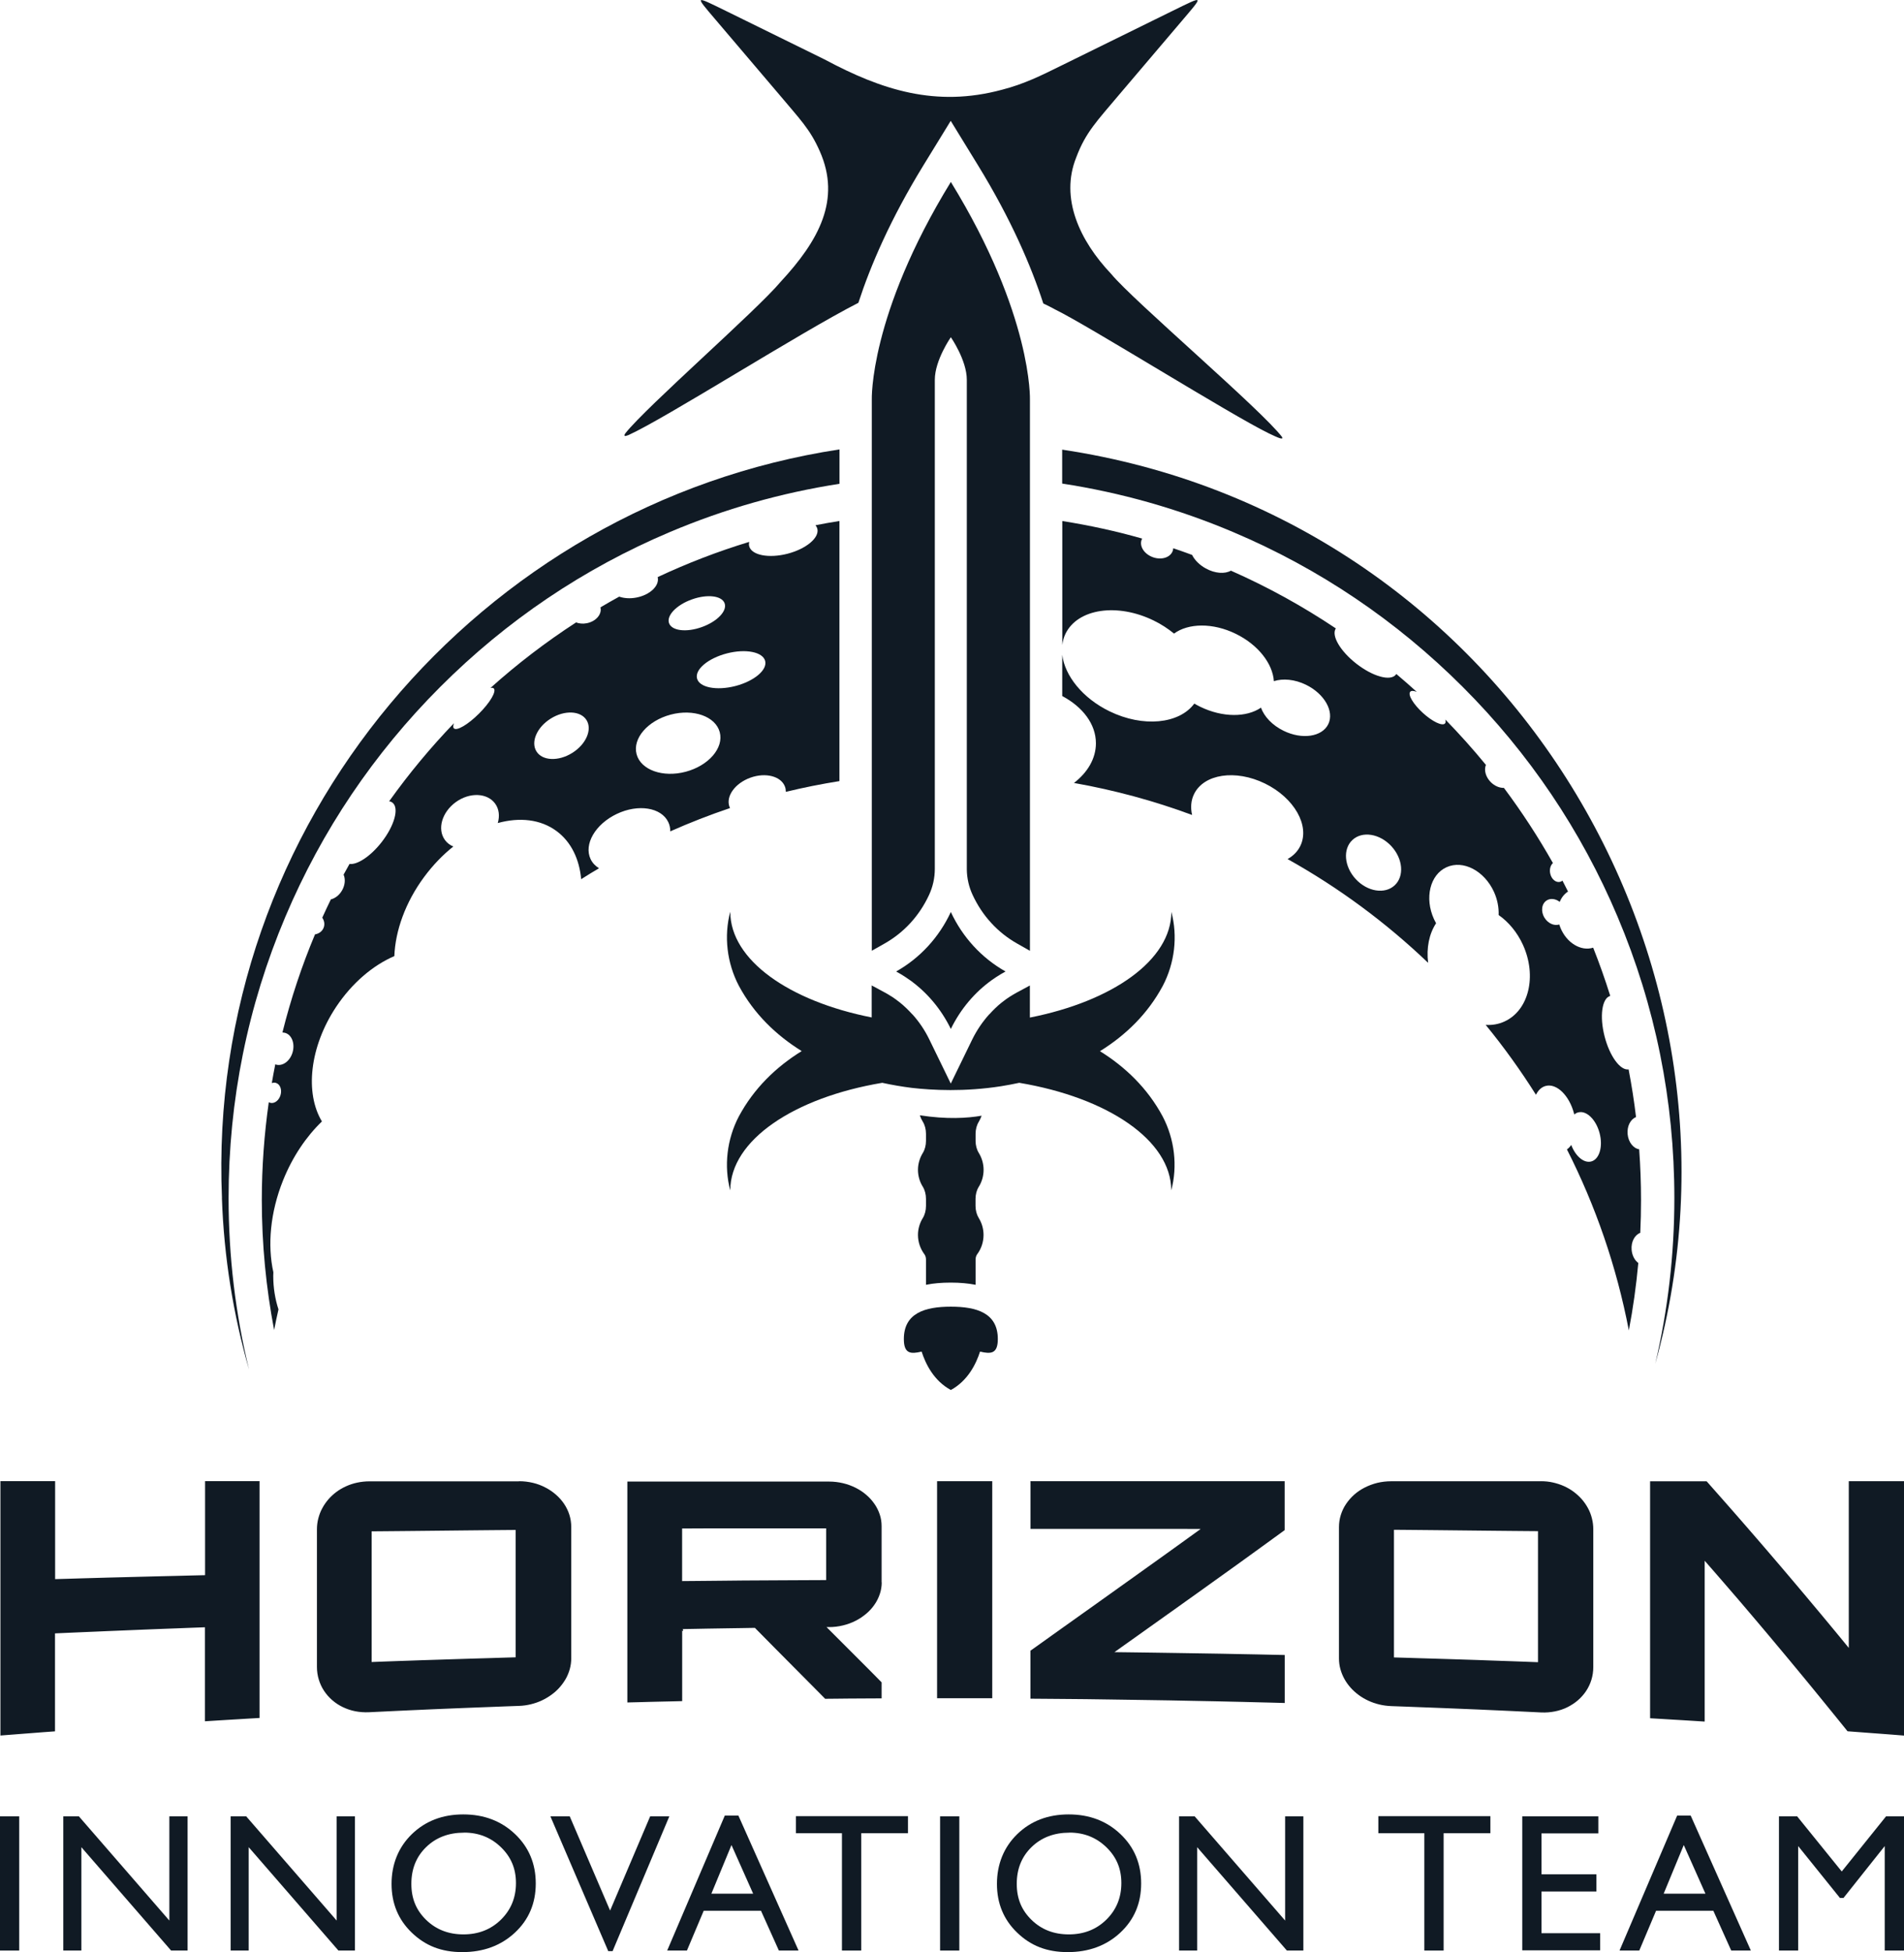 <?xml version="1.0" encoding="UTF-8"?><svg id="Layer_2" xmlns="http://www.w3.org/2000/svg" viewBox="0 0 327.84 335.99"><g id="Exports"><g id="logo_-_combomark_-_Horizon_-_vert_stack"><g id="sword"><g id="moon"><path d="M182.89,77.6v5.63c10.1,1.55,19.94,4.33,29.42,8.34,14.82,6.27,28.12,15.24,39.55,26.66,11.43,11.43,20.4,24.73,26.66,39.55,6.49,15.34,9.78,31.64,9.78,48.43,0,9.7-1.11,19.24-3.29,28.52,19.6-70.26-26.34-145.97-102.12-157.34v.21Z" style="fill:#101a24;"/><path d="M38.21,206.21c.35,10.18,1.96,20.07,4.67,29.51-2.34-9.59-3.52-19.46-3.52-29.51,0-16.79,3.29-33.09,9.78-48.43,6.27-14.82,15.24-28.12,26.66-39.55,11.42-11.43,24.73-20.4,39.55-26.66,9.41-3.98,19.18-6.75,29.2-8.3v-5.92c-61.86,9.42-109.07,64.48-106.33,128.86Z" style="fill:#101a24;"/><path d="M282.43,212.15c.09-1.85.13-3.72.13-5.59,0-2.94-.11-5.86-.32-8.75-1.02-.16-1.87-1.24-1.99-2.63-.12-1.36.51-2.55,1.45-2.91-.33-2.77-.76-5.51-1.28-8.21-1.43.22-3.25-2.26-4.13-5.66-.9-3.48-.46-6.6.97-6.99-.88-2.82-1.86-5.58-2.94-8.3-2.09.67-4.57-.81-5.64-3.43-.08-.19-.14-.37-.2-.56-.86.28-1.92-.17-2.53-1.14-.69-1.1-.52-2.45.38-3.01.66-.41,1.54-.28,2.23.26.3-.75.79-1.37,1.43-1.78-.32-.63-.63-1.26-.96-1.88-.14.11-.29.19-.46.22-.73.14-1.48-.53-1.66-1.5-.13-.71.07-1.38.48-1.74-2.54-4.5-5.36-8.82-8.44-12.94-.75.02-1.59-.32-2.26-.99-.89-.89-1.2-2.09-.84-2.97-2.22-2.71-4.55-5.31-6.99-7.81.08.29.08.53-.05.68-.46.5-2.17-.31-3.82-1.82-1.65-1.51-2.62-3.13-2.17-3.64.19-.21.6-.18,1.12.02-1.15-1.05-2.33-2.07-3.52-3.08-.02.04-.04.08-.07.11-.92,1.18-3.97.34-6.81-1.88-2.79-2.18-4.35-4.86-3.53-6.07-5.69-3.81-11.73-7.14-18.07-9.94-1.03.6-2.74.5-4.34-.39-1.1-.61-1.92-1.46-2.34-2.32-1.08-.4-2.16-.78-3.25-1.15,0,.16-.04.31-.09.47-.4,1.12-1.92,1.61-3.4,1.08-1.48-.53-2.36-1.86-1.96-2.99.03-.08.07-.15.11-.22-4.48-1.28-9.08-2.28-13.76-3.02v21.33c.08-.68.26-1.33.56-1.95,2.11-4.31,8.91-5.32,15.19-2.25,1.3.63,2.46,1.4,3.49,2.24,2.45-1.8,6.67-1.9,10.63.04,3.88,1.89,6.37,5.16,6.56,8.15,1.54-.5,3.58-.33,5.53.62,3.19,1.56,4.9,4.59,3.84,6.78-1.07,2.19-4.52,2.7-7.7,1.14-1.95-.95-3.34-2.45-3.89-3.98-2.47,1.69-6.59,1.73-10.47-.16-.35-.17-.68-.35-1.01-.54-2.58,3.5-8.81,4.15-14.61,1.32-4.64-2.26-7.69-6.12-8.13-9.72v7.1c3.53,1.88,5.8,4.83,5.8,8.13,0,2.62-1.43,5.02-3.78,6.83,7.01,1.24,13.81,3.09,20.34,5.51-.29-1.26-.2-2.5.34-3.6,1.69-3.47,7.16-4.28,12.21-1.81,5.05,2.47,7.78,7.28,6.08,10.75-.47.96-1.23,1.71-2.19,2.25,8.82,4.92,16.95,10.93,24.2,17.86-.32-2.55.17-4.99,1.37-6.81-.13-.23-.25-.47-.36-.71-1.66-3.64-.69-7.65,2.17-8.94s6.5.61,8.16,4.25c.6,1.33.85,2.71.8,3.98,1.7,1.19,3.19,2.95,4.19,5.14,2.44,5.37,1.01,11.28-3.19,13.19-1.03.47-2.12.65-3.23.58,3.13,3.82,6.02,7.84,8.66,12.03.38-.78.95-1.33,1.67-1.52,1.88-.5,4.06,1.62,4.88,4.73.02.06.03.13.04.19.2-.18.43-.31.69-.37,1.41-.37,3.05,1.22,3.67,3.55.62,2.34-.03,4.53-1.44,4.9-1.26.33-2.71-.91-3.44-2.85-.21.32-.46.58-.74.77,4.92,9.69,8.55,20.15,10.66,31.15.73-3.8,1.27-7.67,1.63-11.6-.62-.46-1.07-1.29-1.15-2.26-.12-1.39.54-2.6,1.52-2.94ZM240.14,152.38c-1.69,1.57-4.68,1.1-6.69-1.06-2.01-2.16-2.27-5.18-.58-6.75s4.68-1.1,6.69,1.06c2.01,2.16,2.27,5.18.58,6.75Z" style="fill:#101a24;"/><path d="M140.43,90.42c.14.17.24.36.3.57.4,1.55-1.9,3.48-5.14,4.32-3.24.83-6.19.25-6.59-1.3-.06-.24-.05-.49,0-.74-5.43,1.65-10.69,3.68-15.76,6.06,0,.02.01.05.02.07.28,1.47-1.38,3.01-3.69,3.45-1.09.21-2.12.13-2.95-.16-1.09.6-2.17,1.22-3.24,1.85,0,.03.02.05.03.08.22,1.17-.85,2.36-2.39,2.65-.66.13-1.3.06-1.83-.14-5.21,3.38-10.14,7.15-14.74,11.28.25-.05.45-.03.57.08.5.5-.64,2.44-2.54,4.33-1.9,1.9-3.84,3.03-4.33,2.54-.16-.16-.13-.48.01-.88-4.03,4.19-7.76,8.68-11.15,13.43.21.04.41.11.57.24,1.18.92.34,3.97-1.88,6.81-1.89,2.42-4.16,3.91-5.52,3.74-.34.61-.69,1.23-1.02,1.84.33.74.27,1.75-.24,2.67-.47.85-1.21,1.41-1.95,1.59-.51,1.04-1,2.09-1.48,3.15.34.5.46,1.12.25,1.69-.23.64-.82,1.07-1.5,1.18-2.28,5.43-4.16,11.08-5.61,16.89.15,0,.3.02.45.06,1.15.32,1.73,1.81,1.31,3.32s-1.7,2.47-2.85,2.15c-.05-.01-.09-.04-.14-.06-.22,1.08-.41,2.16-.6,3.24.23-.08.46-.11.69-.04.72.2,1.09,1.13.82,2.08-.27.95-1.07,1.55-1.79,1.35-.08-.02-.16-.06-.24-.1-.78,5.5-1.2,11.11-1.2,16.83,0,7.65.74,15.13,2.12,22.38.23-1.19.48-2.37.75-3.55-.57-1.74-.9-3.69-.9-5.75,0-.22.02-.43.02-.64-1.03-4.65-.55-10.3,1.68-15.85,1.64-4.07,3.99-7.52,6.68-10.11-2.93-4.87-2.15-12.77,2.42-19.68,2.76-4.16,6.38-7.2,10.05-8.78.17-4.34,1.88-9.22,5.13-13.62,1.51-2.04,3.21-3.8,5.02-5.24-.58-.25-1.08-.62-1.45-1.14-1.35-1.87-.5-4.78,1.89-6.51,2.39-1.72,5.42-1.6,6.77.27.68.94.8,2.15.45,3.34,3.74-1.03,7.36-.66,10.12,1.38,2.52,1.86,3.92,4.82,4.24,8.28,1.01-.64,2.03-1.27,3.07-1.88-.63-.39-1.14-.92-1.45-1.58-1.2-2.54.81-6.01,4.51-7.77,3.69-1.76,7.67-1.12,8.87,1.41.24.5.35,1.04.34,1.59,3.35-1.49,6.79-2.83,10.29-4.01-.04-.08-.07-.15-.1-.23-.65-1.81.97-4.05,3.61-5,2.64-.95,5.31-.24,5.96,1.57.1.28.14.57.14.87,3.03-.74,6.11-1.35,9.23-1.85v-44.77c-1.38.22-2.75.46-4.12.73ZM98.53,129.59c-2.38,1.49-5.14,1.37-6.16-.26-1.02-1.63.08-4.17,2.46-5.65,2.38-1.49,5.14-1.37,6.16.26,1.02,1.63-.08,4.17-2.46,5.65ZM119.13,103.17c2.64-.95,5.17-.65,5.64.67.47,1.32-1.29,3.15-3.93,4.09-2.64.95-5.17.65-5.64-.67-.47-1.32,1.29-3.15,3.93-4.09ZM118.07,132.83c-3.95,1.05-7.74-.31-8.46-3.02-.72-2.71,1.91-5.76,5.86-6.81,3.95-1.05,7.74.31,8.46,3.02.72,2.71-1.91,5.76-5.86,6.81ZM126.61,118.08c-3.24.83-6.19.25-6.59-1.3s1.9-3.48,5.14-4.32c3.24-.84,6.19-.25,6.59,1.3.4,1.55-1.9,3.48-5.14,4.32Z" style="fill:#101a24;"/></g><path id="star" d="M220.78,75.25c-3.58-4.73-25.68-23.51-29.45-28.1-5.43-5.72-8.84-13.04-6.02-20.05,1.62-4.34,3.6-6.29,7.38-10.79,3.5-4.11,7.32-8.62,10.77-12.67,1.72-2.03,2.86-3.32,2.74-3.57-.09-.3-1.64.5-4.36,1.83-5.21,2.56-14.23,6.99-19.18,9.43-3.32,1.64-6.34,3.15-10.15,4.12-11.37,3.06-20.68.05-30.55-5.23-5.51-2.71-11.64-5.72-17.05-8.38-2.46-1.2-3.94-1.95-4.19-1.81-.29.13.75,1.31,2.44,3.3,3.48,4.09,7.39,8.7,10.94,12.86,3.57,4.27,5.37,5.99,7.06,9.85,3.68,8.31-.13,15.33-6.77,22.49-4.12,4.92-22.97,21.35-26.7,26.03-.36.55-.11.57.51.33,6.39-2.88,29.53-17.64,39.6-22.77,2.09-6.42,5.53-14.43,11.21-23.68l4.69-7.64,4.69,7.64c5.71,9.3,9.16,17.36,11.25,23.79.68.32,1.35.66,2.01,1.02,6.03,2.96,30.1,18.05,36.8,21.33,1.75.84,2.53,1.16,2.31.67Z" style="fill:#101a24;"/><path id="straight_blade" d="M163.72,31.32c-14.11,22.98-13.61,37.5-13.61,37.5v94.82l2.16-1.22c3.38-1.9,6.04-4.8,7.7-8.39.65-1.4.99-2.93.99-4.49v-84.17c0-3.38,2.76-7.33,2.76-7.33,0,0,2.75,3.95,2.75,7.33v84.29c.02,1.51.36,3,1,4.37.83,1.79,1.91,3.42,3.21,4.83,1.29,1.41,2.8,2.61,4.49,3.56l2.17,1.23v-94.82s.5-14.53-13.61-37.5Z" style="fill:#101a24;"/><path id="grip" d="M168.54,204.25c.52-.84.82-1.84.82-2.9s-.3-2.05-.82-2.9c-.36-.58-.56-1.32-.56-2.08v-1.22c0-.77.2-1.51.56-2.09.2-.32.35-.67.48-1.03-2.45.43-5.99.65-10.64-.07.13.39.3.76.51,1.1.36.58.55,1.32.55,2.09v1.22c0,.76-.19,1.5-.55,2.08-.52.85-.83,1.85-.83,2.9s.3,2.06.83,2.9c.36.59.55,1.33.55,2.09v1.22c0,.76-.19,1.5-.55,2.09-.52.84-.83,1.84-.83,2.9,0,1.24.41,2.38,1.1,3.32.19.24.28.58.28.92v4.35c1.25-.26,2.66-.38,4.27-.38s3.02.13,4.27.38v-4.35c0-.35.1-.68.28-.92.69-.93,1.09-2.07,1.09-3.32,0-1.07-.3-2.06-.82-2.9-.36-.59-.56-1.33-.56-2.09v-1.22c0-.76.2-1.5.56-2.09Z" style="fill:#111b24;"/><path id="hilt" d="M189.39,180.93c4.41-2.73,8.22-6.4,10.82-11.24,2.06-3.92,2.6-8.57,1.48-12.74-.01,8.3-10.12,15.38-24.36,18.19v-5.52l-2,1.08-.23.12c-.45.25-.89.51-1.28.76-.13.08-.25.17-.37.25-.07.05-.15.1-.22.15-.27.19-.53.39-.79.6-.75.6-1.44,1.28-2.09,2,0,0-.01,0-.02,0-1.15,1.28-2.13,2.72-2.91,4.3l-3.71,7.62-3.71-7.62c-.77-1.58-1.75-3.03-2.9-4.3,0,0-.01,0-.02,0-.65-.72-1.35-1.4-2.09-2-.26-.21-.52-.41-.79-.6-.03-.02-.06-.04-.1-.07-.16-.11-.33-.23-.49-.34-.07-.05-.15-.09-.22-.13-.35-.22-.7-.44-1.07-.63l-2.23-1.2v5.51c-14.23-2.81-24.34-9.89-24.35-18.19-1.12,4.17-.58,8.82,1.48,12.74,2.6,4.84,6.42,8.51,10.82,11.24-4.41,2.73-8.22,6.4-10.82,11.24-2.06,3.92-2.6,8.57-1.48,12.74.01-8.65,10.99-15.98,26.17-18.52,1.7.37,3.4.66,5.07.87,3.55.41,9.12.7,15.38-.28,1.04-.17,2.09-.36,3.14-.59,15.18,2.54,26.16,9.87,26.17,18.52,1.12-4.17.58-8.82-1.48-12.74-2.6-4.84-6.42-8.51-10.82-11.24Z" style="fill:#111b24;"/><path id="Star_Core" d="M156.6,168.64c3.01,2.14,5.46,5.05,7.12,8.46,1.66-3.41,4.11-6.32,7.12-8.46.23-.16.46-.32.69-.47.52-.34,1.05-.66,1.61-.96-4.11-2.32-7.4-5.89-9.42-10.24-2.02,4.35-5.31,7.93-9.42,10.24.55.3,1.08.61,1.59.95.25.17.48.32.71.49Z" style="fill:#101a24;"/><path id="pommel" d="M158.69,232.63c.69,2.15,2.11,5.03,5.03,6.61,2.92-1.59,4.34-4.46,5.03-6.61,1.86.44,3.06.4,3.06-2.16,0-4.47-3.62-5.57-8.09-5.57s-8.09,1.11-8.09,5.57c0,2.57,1.2,2.6,3.06,2.16Z" style="fill:#101a24;"/></g><g id="txt_-_horizon"><path d="M44.69,254.94c0,.86,0,1.69,0,2.51,0,.81,0,1.61,0,2.39,0,.78,0,1.54,0,2.28,0,.74,0,1.47,0,2.19,0,.72,0,1.42,0,2.11,0,.69,0,1.37,0,2.04s0,1.34,0,1.99c0,.66,0,1.31,0,1.96,0,.65,0,1.29,0,1.94,0,.64,0,1.29,0,1.93,0,.64,0,1.29,0,1.94,0,.65,0,1.3,0,1.96,0,.66,0,1.32,0,1.99,0,.67,0,1.35,0,2.04,0,.69,0,1.39,0,2.11,0,.72,0,1.44,0,2.19,0,.74,0,1.5,0,2.28,0,.78,0,1.57,0,2.39s0,1.65,0,2.51c-.75.04-1.43.08-2.06.12s-1.22.07-1.79.11c-.57.03-1.13.07-1.7.1-.57.03-1.16.07-1.79.11-.63.04-1.31.08-2.06.13,0-.81,0-1.57,0-2.29,0-.72,0-1.4,0-2.06,0-.66,0-1.29,0-1.91,0-.62,0-1.23,0-1.83,0-.61,0-1.21,0-1.83,0-.62,0-1.25,0-1.91,0-.66,0-1.34,0-2.06,0-.72,0-1.48,0-2.29-.86.03-1.69.06-2.48.09-.8.03-1.56.06-2.3.09s-1.46.06-2.16.08c-.7.03-1.38.05-2.05.08-.67.03-1.33.05-1.98.08s-1.3.05-1.94.08c-.65.03-1.29.05-1.94.08-.65.03-1.31.05-1.98.08s-1.35.06-2.05.09c-.7.03-1.42.06-2.16.09-.74.03-1.51.07-2.3.1s-1.62.07-2.48.11c0,.84,0,1.63,0,2.38,0,.75,0,1.46,0,2.15s0,1.34,0,1.99c0,.65,0,1.28,0,1.91,0,.63,0,1.26,0,1.91,0,.65,0,1.3,0,1.99s0,1.4,0,2.15,0,1.54,0,2.38c-.75.06-1.43.11-2.06.15s-1.22.09-1.79.14-1.13.09-1.7.13-1.16.09-1.79.14c-.63.05-1.31.1-2.06.16v-7.35c0-.76,0-1.51,0-2.25v-24.58c0-.74,0-1.48,0-2.25v-7.35h9.42c0,.84,0,1.63,0,2.38s0,1.46,0,2.15,0,1.34,0,1.99,0,1.28,0,1.91,0,1.26,0,1.91,0,1.3,0,1.99,0,1.4,0,2.15c0,.75,0,1.54,0,2.38.86-.03,1.69-.05,2.48-.07.8-.02,1.56-.04,2.3-.07.74-.02,1.46-.04,2.16-.06.7-.02,1.38-.04,2.05-.06.67-.02,1.33-.04,1.98-.05.65-.02,1.3-.03,1.94-.05s1.29-.03,1.94-.05c.65-.02,1.31-.03,1.98-.05.67-.02,1.35-.03,2.05-.05s1.42-.04,2.16-.05c.74-.02,1.51-.04,2.3-.06s1.62-.04,2.48-.06c0-.81,0-1.57,0-2.29,0-.72,0-1.4,0-2.06s0-1.29,0-1.91c0-.62,0-1.23,0-1.83,0-.61,0-1.21,0-1.83,0-.62,0-1.25,0-1.91,0-.66,0-1.34,0-2.06,0-.72,0-1.48,0-2.29h9.42Z" style="fill:#101a24;"/><path d="M89.38,254.94c.82,0,1.62.1,2.38.28.76.18,1.48.45,2.14.8.67.34,1.28.76,1.82,1.23s1.02,1.01,1.41,1.59c.39.58.7,1.22.91,1.88.21.67.32,1.37.32,2.1,0,.82,0,1.61,0,2.36s0,1.48,0,2.18c0,.7,0,1.37,0,2.03,0,.66,0,1.3,0,1.93,0,.63,0,1.25,0,1.87s0,1.23,0,1.85,0,1.24,0,1.87c0,.63,0,1.27,0,1.93s0,1.33,0,2.03c0,.7,0,1.42,0,2.18,0,.75,0,1.54,0,2.36,0,.62-.08,1.23-.24,1.82-.16.59-.39,1.15-.68,1.68-.3.53-.66,1.03-1.07,1.5s-.88.89-1.4,1.27c-.52.38-1.08.71-1.67.99-.6.28-1.23.5-1.89.66-.66.16-1.35.26-2.05.28-.86.03-1.68.06-2.48.09s-1.56.06-2.3.09c-.74.03-1.46.06-2.15.08-.7.03-1.38.05-2.05.08-.67.03-1.33.05-1.98.08-.65.03-1.3.05-1.94.08s-1.29.05-1.94.08c-.65.03-1.31.06-1.98.09-.67.03-1.35.06-2.05.09-.7.03-1.41.06-2.15.1-.74.03-1.5.07-2.3.11-.79.04-1.62.08-2.48.12-.83.04-1.63-.02-2.4-.17s-1.48-.4-2.15-.72c-.67-.32-1.28-.73-1.82-1.2-.54-.47-1.01-1.01-1.4-1.6-.39-.59-.69-1.24-.9-1.93-.21-.69-.32-1.42-.32-2.19,0-.86,0-1.68,0-2.47s0-1.55,0-2.28c0-.73,0-1.44,0-2.13,0-.69,0-1.36,0-2.02,0-.66,0-1.31,0-1.96s0-1.29,0-1.94,0-1.3,0-1.96c0-.66,0-1.33,0-2.02,0-.69,0-1.4,0-2.13,0-.73,0-1.49,0-2.28s0-1.61,0-2.47c0-.65.08-1.29.24-1.9.16-.61.38-1.2.68-1.74.29-.55.65-1.06,1.06-1.54.41-.47.88-.9,1.39-1.28.51-.38,1.07-.7,1.67-.97.6-.27,1.23-.48,1.9-.62s1.36-.22,2.07-.22h25.78ZM63.99,286.06c.83-.03,1.62-.06,2.38-.09.76-.03,1.5-.05,2.21-.08s1.4-.05,2.07-.07c.67-.02,1.33-.05,1.97-.07.64-.02,1.27-.04,1.9-.06.63-.02,1.25-.04,1.87-.06s1.24-.04,1.87-.06c.63-.02,1.26-.04,1.9-.06.64-.02,1.3-.04,1.97-.06.67-.02,1.36-.04,2.07-.06.71-.02,1.45-.04,2.21-.07s1.56-.05,2.38-.07c0-.88,0-1.71,0-2.51,0-.8,0-1.56,0-2.3s0-1.45,0-2.14,0-1.37,0-2.03c0-.67,0-1.32,0-1.98,0-.66,0-1.32,0-1.98,0-.67,0-1.34,0-2.03,0-.69,0-1.4,0-2.14s0-1.5,0-2.3c0-.8,0-1.63,0-2.51-.83,0-1.62.01-2.38.02-.76,0-1.5.01-2.21.02s-1.4.01-2.07.02c-.67,0-1.33.01-1.97.02-.64,0-1.27.01-1.9.02-.63,0-1.25.01-1.87.02s-1.24.01-1.87.02-1.26.01-1.9.02-1.3.01-1.97.02c-.67,0-1.36.01-2.07.02-.71,0-1.45.01-2.21.02-.76,0-1.56.02-2.38.02,0,.82,0,1.6,0,2.35,0,.75,0,1.47,0,2.17s0,1.37,0,2.03c0,.66,0,1.3,0,1.92,0,.63,0,1.25,0,1.86,0,.62,0,1.23,0,1.84,0,.62,0,1.23,0,1.86,0,.63,0,1.27,0,1.92,0,.66,0,1.33,0,2.03,0,.7,0,1.42,0,2.17s0,1.53,0,2.35Z" style="fill:#101a24;"/><path d="M151.82,272.33c0,.7-.11,1.38-.33,2.03s-.52,1.26-.92,1.83c-.39.57-.87,1.1-1.42,1.56s-1.16.88-1.84,1.22c-.67.34-1.4.61-2.16.79-.77.19-1.57.29-2.4.29-.17,0-.26,0-.43,0,.44.44.89.89,1.34,1.34.45.45.91.9,1.36,1.36.46.45.91.91,1.37,1.37.46.46.92.91,1.37,1.37.46.46.91.91,1.37,1.37.45.45.9.91,1.35,1.36.45.45.89.9,1.32,1.34,0,.55,0,.96,0,1.38,0,.41,0,.83,0,1.38-.78,0-1.48,0-2.13.01-.65,0-1.26,0-1.85.01s-1.17,0-1.76.01c-.59,0-1.2.01-1.85.02-.65,0-1.35.01-2.13.02-.61-.61-1.17-1.18-1.71-1.73s-1.05-1.06-1.54-1.55c-.49-.5-.96-.97-1.43-1.44-.46-.47-.92-.93-1.37-1.38-.45-.46-.91-.92-1.37-1.38-.46-.47-.94-.95-1.43-1.44s-1-1.01-1.54-1.56c-.54-.54-1.11-1.12-1.71-1.73-.84.01-1.6.02-2.32.04-.72.01-1.39.02-2.04.03-.65.01-1.28.02-1.9.03s-1.25.02-1.9.03c-.65.01-1.32.02-2.04.04-.72.01-1.49.03-2.32.04.12,0,.18.1.18.31,0,0-.12,0-.18-.05,0,.81,0,1.55,0,2.25s0,1.35,0,1.98c0,.63,0,1.24,0,1.84,0,.61,0,1.21,0,1.84,0,.63,0,1.28,0,1.98,0,.7,0,1.44,0,2.25-.75.02-1.43.03-2.07.05-.63.01-1.22.03-1.8.04s-1.13.03-1.7.04c-.57.01-1.16.03-1.8.05-.63.02-1.31.03-2.07.05,0-.85,0-1.67,0-2.47,0-.8,0-1.58,0-2.34,0-.76,0-1.51,0-2.23,0-.73,0-1.44,0-2.14,0-.7,0-1.38,0-2.06,0-.68,0-1.34,0-2,0-.66,0-1.31,0-1.95,0-.64,0-1.28,0-1.92,0-.64,0-1.27,0-1.9,0-.63,0-1.27,0-1.9,0-.64,0-1.28,0-1.92,0-.64,0-1.29,0-1.95,0-.66,0-1.32,0-2,0-.68,0-1.36,0-2.06,0-.7,0-1.41,0-2.14,0-.73,0-1.47,0-2.23,0-.76,0-1.54,0-2.34,0-.8,0-1.62,0-2.47.87,0,1.71,0,2.53,0h2.38c.77,0,1.53,0,2.26,0h6.26c.66,0,1.32,0,1.98,0h5.89c.66,0,1.34,0,2.02,0h8.88c.82,0,1.66,0,2.53,0,.83,0,1.64.1,2.4.28.77.18,1.49.45,2.16.78.67.34,1.29.74,1.83,1.21.55.46,1.02.99,1.42,1.56s.7,1.18.92,1.83.32,1.33.32,2.03c0,.77,0,1.47,0,2.12,0,.65,0,1.25,0,1.84,0,.59,0,1.16,0,1.75,0,.59,0,1.19,0,1.84,0,.65,0,1.34,0,2.12ZM117.45,272.13c.83,0,1.62-.02,2.38-.02.76,0,1.5-.01,2.21-.02.71,0,1.4-.01,2.07-.02.67,0,1.33-.01,1.97-.02.64,0,1.28-.01,1.9-.02.63,0,1.25,0,1.87-.01.62,0,1.24,0,1.87-.01s1.26,0,1.9-.01c.64,0,1.3,0,1.97-.01.67,0,1.36,0,2.07-.01.71,0,1.45,0,2.21-.01s1.56,0,2.38-.01c0-.89,0-1.67,0-2.39s0-1.39,0-2.06,0-1.33,0-2.06c0-.72,0-1.5,0-2.39-.83,0-1.62,0-2.38,0-.76,0-1.5,0-2.21,0-.71,0-1.4,0-2.07,0-.67,0-1.33,0-1.97,0-.64,0-1.28,0-1.9,0-.63,0-1.25,0-1.87,0s-1.24,0-1.87,0-1.26,0-1.9,0c-.64,0-1.3,0-1.97,0-.67,0-1.36,0-2.07,0s-1.45,0-2.21.01c-.76,0-1.56,0-2.38.01,0,.72,0,1.37,0,1.97s0,1.17,0,1.71c0,.55,0,1.08,0,1.63,0,.55,0,1.11,0,1.71,0,.6,0,1.25,0,1.97Z" style="fill:#101a24;"/><path d="M161.37,254.94h9.48c0,.88,0,1.73,0,2.56,0,.83,0,1.64,0,2.43,0,.79,0,1.56,0,2.31,0,.75,0,1.49,0,2.21,0,.72,0,1.43,0,2.12,0,.7,0,1.38,0,2.06,0,.68,0,1.35,0,2.01,0,.67,0,1.33,0,1.99,0,.66,0,1.32,0,1.98,0,.66,0,1.32,0,1.99,0,.67,0,1.34,0,2.01,0,.68,0,1.36,0,2.06,0,.7,0,1.4,0,2.12,0,.72,0,1.45,0,2.21,0,.75,0,1.52,0,2.31,0,.79,0,1.59,0,2.42,0,.83,0,1.68,0,2.56-.76,0-1.44,0-2.08,0-.64,0-1.23,0-1.81,0-.58,0-1.14,0-1.72,0-.58,0-1.17,0-1.81,0-.64,0-1.32,0-2.08,0,0-.88,0-1.73,0-2.56s0-1.64,0-2.42v-2.31c0-.75,0-1.49,0-2.21s0-1.43,0-2.12v-4.07c0-.67,0-1.33,0-1.99v-1.98c0-.66,0-1.32,0-1.99v-2.01c0-.68,0-1.36,0-2.06v-2.12c0-.72,0-1.45,0-2.21s0-1.52,0-2.31v-2.42c0-.83,0-1.68,0-2.56Z" style="fill:#101a24;"/><path d="M177.42,254.94h43.78c0,.84,0,1.58,0,2.26,0,.68,0,1.32,0,1.95,0,.63,0,1.26,0,1.95s0,1.42,0,2.26c-.69.5-1.36.99-2.01,1.46s-1.28.93-1.9,1.38c-.62.45-1.22.88-1.81,1.31-.59.42-1.17.84-1.73,1.25-.57.41-1.12.81-1.67,1.2-.55.39-1.08.78-1.62,1.16-.53.38-1.06.76-1.58,1.13s-1.04.75-1.56,1.12c-.52.37-1.03.74-1.55,1.11s-1.04.74-1.56,1.11c-.52.37-1.05.75-1.58,1.13-.53.38-1.07.76-1.62,1.15-.55.39-1.1.78-1.67,1.19-.57.4-1.14.81-1.73,1.23s-1.19.85-1.81,1.29c-.62.44-1.25.89-1.9,1.35s-1.32.94-2.01,1.43c.84,0,1.65.02,2.43.03.78,0,1.54.02,2.27.03.74,0,1.45.02,2.15.03.7,0,1.38.02,2.04.03.67,0,1.32.02,1.97.03.65,0,1.28.02,1.91.03.63,0,1.26.02,1.89.03s1.26.02,1.89.03c.63.01,1.27.02,1.91.03.65.01,1.3.02,1.97.04.67.01,1.35.02,2.04.04.7.01,1.41.03,2.15.04.74.01,1.49.03,2.27.05s1.59.03,2.43.05c0,.83,0,1.55,0,2.22s0,1.29,0,1.91c0,.62,0,1.24,0,1.91,0,.67,0,1.39,0,2.22-.88-.02-1.73-.05-2.56-.07-.83-.02-1.65-.04-2.45-.06-.8-.02-1.58-.04-2.34-.06s-1.51-.04-2.25-.05c-.74-.02-1.46-.03-2.17-.05-.71-.02-1.41-.03-2.1-.04-.69-.01-1.38-.03-2.05-.04-.68-.01-1.35-.03-2.01-.04-.67-.01-1.33-.02-1.99-.04-.66-.01-1.32-.02-1.97-.03-.66-.01-1.31-.02-1.97-.03-.66-.01-1.32-.02-1.99-.03-.67-.01-1.34-.02-2.01-.03s-1.36-.02-2.05-.03c-.69,0-1.39-.02-2.1-.03s-1.43-.02-2.17-.03c-.74,0-1.49-.02-2.25-.02-.76,0-1.54-.02-2.34-.02-.8,0-1.61-.01-2.45-.02-.83,0-1.69-.01-2.56-.02,0-.83,0-1.55,0-2.22s0-1.29,0-1.91c0-.62,0-1.24,0-1.91,0-.67,0-1.39,0-2.22.69-.49,1.36-.97,2.01-1.43.65-.46,1.29-.92,1.9-1.36.62-.44,1.22-.87,1.81-1.29.59-.42,1.17-.83,1.73-1.23.57-.4,1.12-.8,1.67-1.19.55-.39,1.08-.77,1.62-1.15s1.06-.75,1.58-1.13c.52-.37,1.04-.74,1.56-1.11.52-.37,1.03-.74,1.55-1.11s1.04-.74,1.56-1.11c.52-.37,1.05-.75,1.58-1.13.53-.38,1.07-.77,1.62-1.16.55-.39,1.1-.79,1.67-1.19.57-.41,1.14-.82,1.73-1.24.59-.42,1.19-.85,1.81-1.3.62-.44,1.25-.9,1.9-1.37.65-.47,1.32-.95,2.01-1.45-.84,0-1.64,0-2.43-.01s-1.54,0-2.27,0c-.73,0-1.45,0-2.14,0-.7,0-1.38,0-2.04,0s-1.32,0-1.97,0c-.65,0-1.28,0-1.91,0-.63,0-1.26,0-1.89,0-.63,0-1.26,0-1.89,0-.63,0-1.27,0-1.91,0-.65,0-1.3,0-1.97,0-.67,0-1.35,0-2.04,0s-1.41,0-2.14,0c-.73,0-1.49,0-2.27,0s-1.59,0-2.43,0c0-.81,0-1.52,0-2.18s0-1.27,0-1.87c0-.61,0-1.21,0-1.87,0-.66,0-1.37,0-2.18Z" style="fill:#101a24;"/><path d="M265.34,254.94c.7,0,1.39.07,2.05.22s1.29.35,1.89.62c.6.27,1.16.59,1.67.97s.98.81,1.4,1.28c.41.47.77.99,1.07,1.54.3.55.53,1.14.68,1.75.16.61.24,1.25.24,1.9,0,.86,0,1.68,0,2.48s0,1.55,0,2.28,0,1.44,0,2.13c0,.69,0,1.36,0,2.03,0,.66,0,1.31,0,1.96,0,.65,0,1.29,0,1.94,0,.65,0,1.3,0,1.96,0,.66,0,1.34,0,2.03,0,.69,0,1.4,0,2.13,0,.73,0,1.49,0,2.28,0,.79,0,1.61,0,2.48,0,.76-.11,1.5-.32,2.19-.21.69-.52,1.34-.91,1.93-.39.59-.87,1.13-1.41,1.6s-1.16.87-1.82,1.2-1.39.57-2.14.72-1.56.22-2.38.18c-.86-.04-1.68-.08-2.48-.12s-1.56-.07-2.3-.11c-.74-.03-1.46-.07-2.15-.1-.7-.03-1.38-.06-2.05-.09-.67-.03-1.32-.06-1.98-.09-.65-.03-1.3-.06-1.94-.08-.64-.03-1.29-.05-1.94-.08s-1.31-.05-1.98-.08c-.67-.03-1.35-.05-2.05-.08-.7-.03-1.41-.06-2.15-.08s-1.5-.06-2.3-.09c-.79-.03-1.62-.06-2.48-.09-.71-.03-1.4-.12-2.07-.28-.66-.16-1.3-.38-1.9-.66-.6-.28-1.16-.61-1.67-.99-.51-.38-.98-.8-1.39-1.27-.41-.46-.77-.97-1.06-1.5-.29-.53-.52-1.1-.68-1.68-.16-.59-.24-1.2-.24-1.82,0-.82,0-1.61,0-2.36s0-1.48,0-2.18c0-.7,0-1.38,0-2.04,0-.66,0-1.3,0-1.93s0-1.25,0-1.87c0-.62,0-1.23,0-1.85,0-.62,0-1.24,0-1.87s0-1.27,0-1.93c0-.66,0-1.34,0-2.04,0-.7,0-1.42,0-2.18,0-.75,0-1.54,0-2.36,0-.73.11-1.43.32-2.1.21-.67.51-1.3.9-1.88.39-.58.86-1.12,1.4-1.6.54-.48,1.15-.89,1.82-1.23s1.39-.61,2.15-.8c.76-.18,1.57-.28,2.4-.28h25.78ZM240.02,285.27c.83.02,1.62.05,2.38.07.76.02,1.5.04,2.21.07.71.02,1.4.04,2.07.06s1.33.04,1.97.06c.64.02,1.28.04,1.9.06.63.02,1.25.04,1.87.06s1.24.04,1.87.06,1.26.04,1.9.07c.64.02,1.3.05,1.97.07.67.02,1.36.05,2.07.07.71.03,1.45.05,2.21.08s1.56.06,2.38.09c0-.82,0-1.6,0-2.35s0-1.47,0-2.17,0-1.37,0-2.03c0-.66,0-1.3,0-1.93,0-.63,0-1.25,0-1.87,0-.62,0-1.23,0-1.85,0-.62,0-1.24,0-1.87,0-.63,0-1.27,0-1.93s0-1.33,0-2.03c0-.7,0-1.42,0-2.17,0-.75,0-1.53,0-2.35-.83,0-1.62-.02-2.38-.02-.76,0-1.5-.02-2.21-.02-.71,0-1.4-.01-2.07-.02s-1.33-.01-1.97-.02c-.64,0-1.27-.01-1.9-.02s-1.25-.01-1.87-.02c-.62,0-1.24-.01-1.87-.02s-1.26-.01-1.9-.02c-.64,0-1.3-.01-1.97-.02-.67,0-1.36-.01-2.07-.02-.71,0-1.45-.01-2.21-.02-.76,0-1.56-.01-2.38-.02,0,.88,0,1.71,0,2.51,0,.8,0,1.56,0,2.3,0,.74,0,1.45,0,2.14s0,1.37,0,2.04,0,1.33,0,1.98,0,1.32,0,1.98c0,.67,0,1.34,0,2.04s0,1.4,0,2.14,0,1.5,0,2.3c0,.8,0,1.63,0,2.51Z" style="fill:#101a24;"/><path d="M318.29,254.94h9.55v43.78c-.78-.06-1.48-.12-2.13-.17-.65-.05-1.26-.1-1.85-.14-.59-.05-1.17-.09-1.76-.13s-1.2-.09-1.85-.14-1.35-.1-2.13-.16c-.55-.68-1.08-1.34-1.6-1.98-.52-.64-1.02-1.26-1.52-1.87-.49-.61-.97-1.2-1.44-1.77-.47-.58-.93-1.14-1.38-1.69s-.9-1.09-1.33-1.62-.87-1.05-1.29-1.56-.85-1.02-1.26-1.52-.83-1-1.24-1.49c-.41-.49-.82-.98-1.23-1.47-.41-.49-.82-.98-1.23-1.47-.41-.49-.83-.98-1.24-1.47-.42-.49-.84-.99-1.26-1.49s-.86-1.01-1.29-1.52c-.44-.51-.88-1.03-1.33-1.56-.45-.53-.91-1.06-1.39-1.61-.47-.55-.95-1.11-1.45-1.68-.49-.57-1-1.15-1.52-1.75-.52-.6-1.05-1.21-1.6-1.83,0,.85,0,1.67,0,2.46,0,.79,0,1.56,0,2.3s0,1.46,0,2.16,0,1.38,0,2.05c0,.67,0,1.33,0,1.98s0,1.29,0,1.93c0,.64,0,1.28,0,1.92,0,.64,0,1.28,0,1.93,0,.65,0,1.31,0,1.98,0,.67,0,1.35,0,2.05,0,.7,0,1.42,0,2.16,0,.74,0,1.5,0,2.3,0,.79,0,1.61,0,2.46-.75-.05-1.43-.09-2.06-.13s-1.22-.07-1.79-.11c-.57-.03-1.13-.07-1.7-.1s-1.16-.07-1.79-.11c-.63-.04-1.31-.08-2.06-.12,0-.86,0-1.7,0-2.51s0-1.61,0-2.39c0-.78,0-1.54,0-2.28,0-.74,0-1.47,0-2.19,0-.72,0-1.42,0-2.11,0-.69,0-1.37,0-2.05,0-.67,0-1.34,0-2,0-.66,0-1.31,0-1.96,0-.65,0-1.3,0-1.94,0-.64,0-1.29,0-1.93,0-.64,0-1.29,0-1.94,0-.65,0-1.3,0-1.96,0-.66,0-1.32,0-2,0-.67,0-1.35,0-2.05,0-.69,0-1.4,0-2.11,0-.72,0-1.45,0-2.19,0-.74,0-1.5,0-2.28s0-1.57,0-2.39c0-.82,0-1.65,0-2.51h9.73c.58.65,1.14,1.28,1.68,1.9.55.62,1.08,1.22,1.59,1.8.52.59,1.02,1.16,1.51,1.72.49.56.98,1.11,1.45,1.66s.94,1.08,1.39,1.6c.46.53.91,1.05,1.35,1.56.45.52.89,1.03,1.32,1.53.44.51.87,1.01,1.3,1.52s.87,1.01,1.3,1.52c.43.51.87,1.02,1.3,1.53.44.51.88,1.03,1.32,1.56.44.53.9,1.06,1.35,1.6s.92,1.1,1.39,1.66c.47.56.95,1.14,1.45,1.73.49.59,1,1.2,1.51,1.82.52.62,1.05,1.26,1.59,1.92.54.66,1.1,1.34,1.68,2.05,0-.88,0-1.73,0-2.55s0-1.61,0-2.38c0-.77,0-1.51,0-2.24,0-.73,0-1.43,0-2.13,0-.69,0-1.38,0-2.05,0-.67,0-1.34,0-2,0-.66,0-1.32,0-1.99s0-1.33,0-2c0-.67,0-1.36,0-2.05,0-.7,0-1.4,0-2.13,0-.73,0-1.47,0-2.24,0-.77,0-1.56,0-2.38s0-1.67,0-2.55Z" style="fill:#101a24;"/></g><g id="txt_-_innovation_team"><path d="M0,312.62h3.31v23.1H0v-23.1Z" style="fill:#101a24;"/><path d="M29.16,312.62h3.14v23.1h-2.84l-15.45-17.79v17.79h-3.11v-23.1h2.68l15.58,17.94v-17.94Z" style="fill:#101a24;"/><path d="M57.97,312.62h3.14v23.1h-2.84l-15.45-17.79v17.79h-3.11v-23.1h2.68l15.58,17.94v-17.94Z" style="fill:#101a24;"/><path d="M79.77,312.29c3.57,0,6.54,1.13,8.92,3.39,2.37,2.26,3.56,5.09,3.56,8.5s-1.2,6.23-3.59,8.46c-2.4,2.23-5.42,3.35-9.06,3.35s-6.38-1.12-8.7-3.35c-2.32-2.23-3.48-5.03-3.48-8.39s1.17-6.31,3.5-8.57c2.34-2.26,5.29-3.39,8.86-3.39ZM79.9,315.43c-2.64,0-4.82.83-6.52,2.48s-2.55,3.76-2.55,6.33.85,4.56,2.56,6.22c1.71,1.65,3.84,2.48,6.41,2.48s4.73-.84,6.45-2.53c1.72-1.69,2.59-3.79,2.59-6.3s-.86-4.51-2.59-6.18c-1.72-1.67-3.84-2.51-6.35-2.51Z" style="fill:#101a24;"/><path d="M111.96,312.62h3.29l-9.77,23.2h-.75l-9.96-23.2h3.33l6.95,16.22,6.9-16.22Z" style="fill:#101a24;"/><path d="M124.82,312.49h2.32l10.36,23.23h-3.39l-3.08-6.85h-9.86l-2.89,6.85h-3.4l9.92-23.23ZM129.68,325.93l-3.73-8.37-3.46,8.37h7.18Z" style="fill:#101a24;"/><path d="M137.04,312.59h19.3v2.94h-8.05v20.19h-3.32v-20.19h-7.92v-2.94Z" style="fill:#101a24;"/><path d="M161.87,312.62h3.31v23.1h-3.31v-23.1Z" style="fill:#101a24;"/><path d="M184.01,312.29c3.57,0,6.54,1.13,8.92,3.39s3.56,5.09,3.56,8.5-1.2,6.23-3.59,8.46c-2.4,2.23-5.42,3.35-9.06,3.35s-6.38-1.12-8.7-3.35c-2.32-2.23-3.48-5.03-3.48-8.39s1.17-6.31,3.5-8.57,5.29-3.39,8.86-3.39ZM184.14,315.43c-2.64,0-4.82.83-6.52,2.48s-2.55,3.76-2.55,6.33.85,4.56,2.56,6.22,3.84,2.48,6.41,2.48,4.73-.84,6.45-2.53c1.72-1.69,2.59-3.79,2.59-6.3s-.86-4.51-2.59-6.18-3.84-2.51-6.35-2.51Z" style="fill:#101a24;"/><path d="M221.28,312.62h3.14v23.1h-2.84l-15.45-17.79v17.79h-3.11v-23.1h2.68l15.58,17.94v-17.94Z" style="fill:#101a24;"/><path d="M237.32,312.59h19.3v2.94h-8.05v20.19h-3.32v-20.19h-7.92v-2.94Z" style="fill:#101a24;"/><path d="M262.11,312.62h13.1v2.94h-9.79v7.04h9.46v2.96h-9.46v7.18h10.1v2.94h-13.41v-23.07Z" style="fill:#101a24;"/><path d="M288.79,312.49h2.32l10.36,23.23h-3.38l-3.08-6.85h-9.86l-2.89,6.85h-3.4l9.92-23.23ZM293.65,325.93l-3.73-8.37-3.46,8.37h7.18Z" style="fill:#101a24;"/><path d="M324.75,312.62h3.09v23.1h-3.32v-17.98l-7.1,8.93h-.61l-7.19-8.93v17.98h-3.31v-23.1h3.13l7.68,9.49,7.63-9.49Z" style="fill:#101a24;"/></g></g></g></svg>